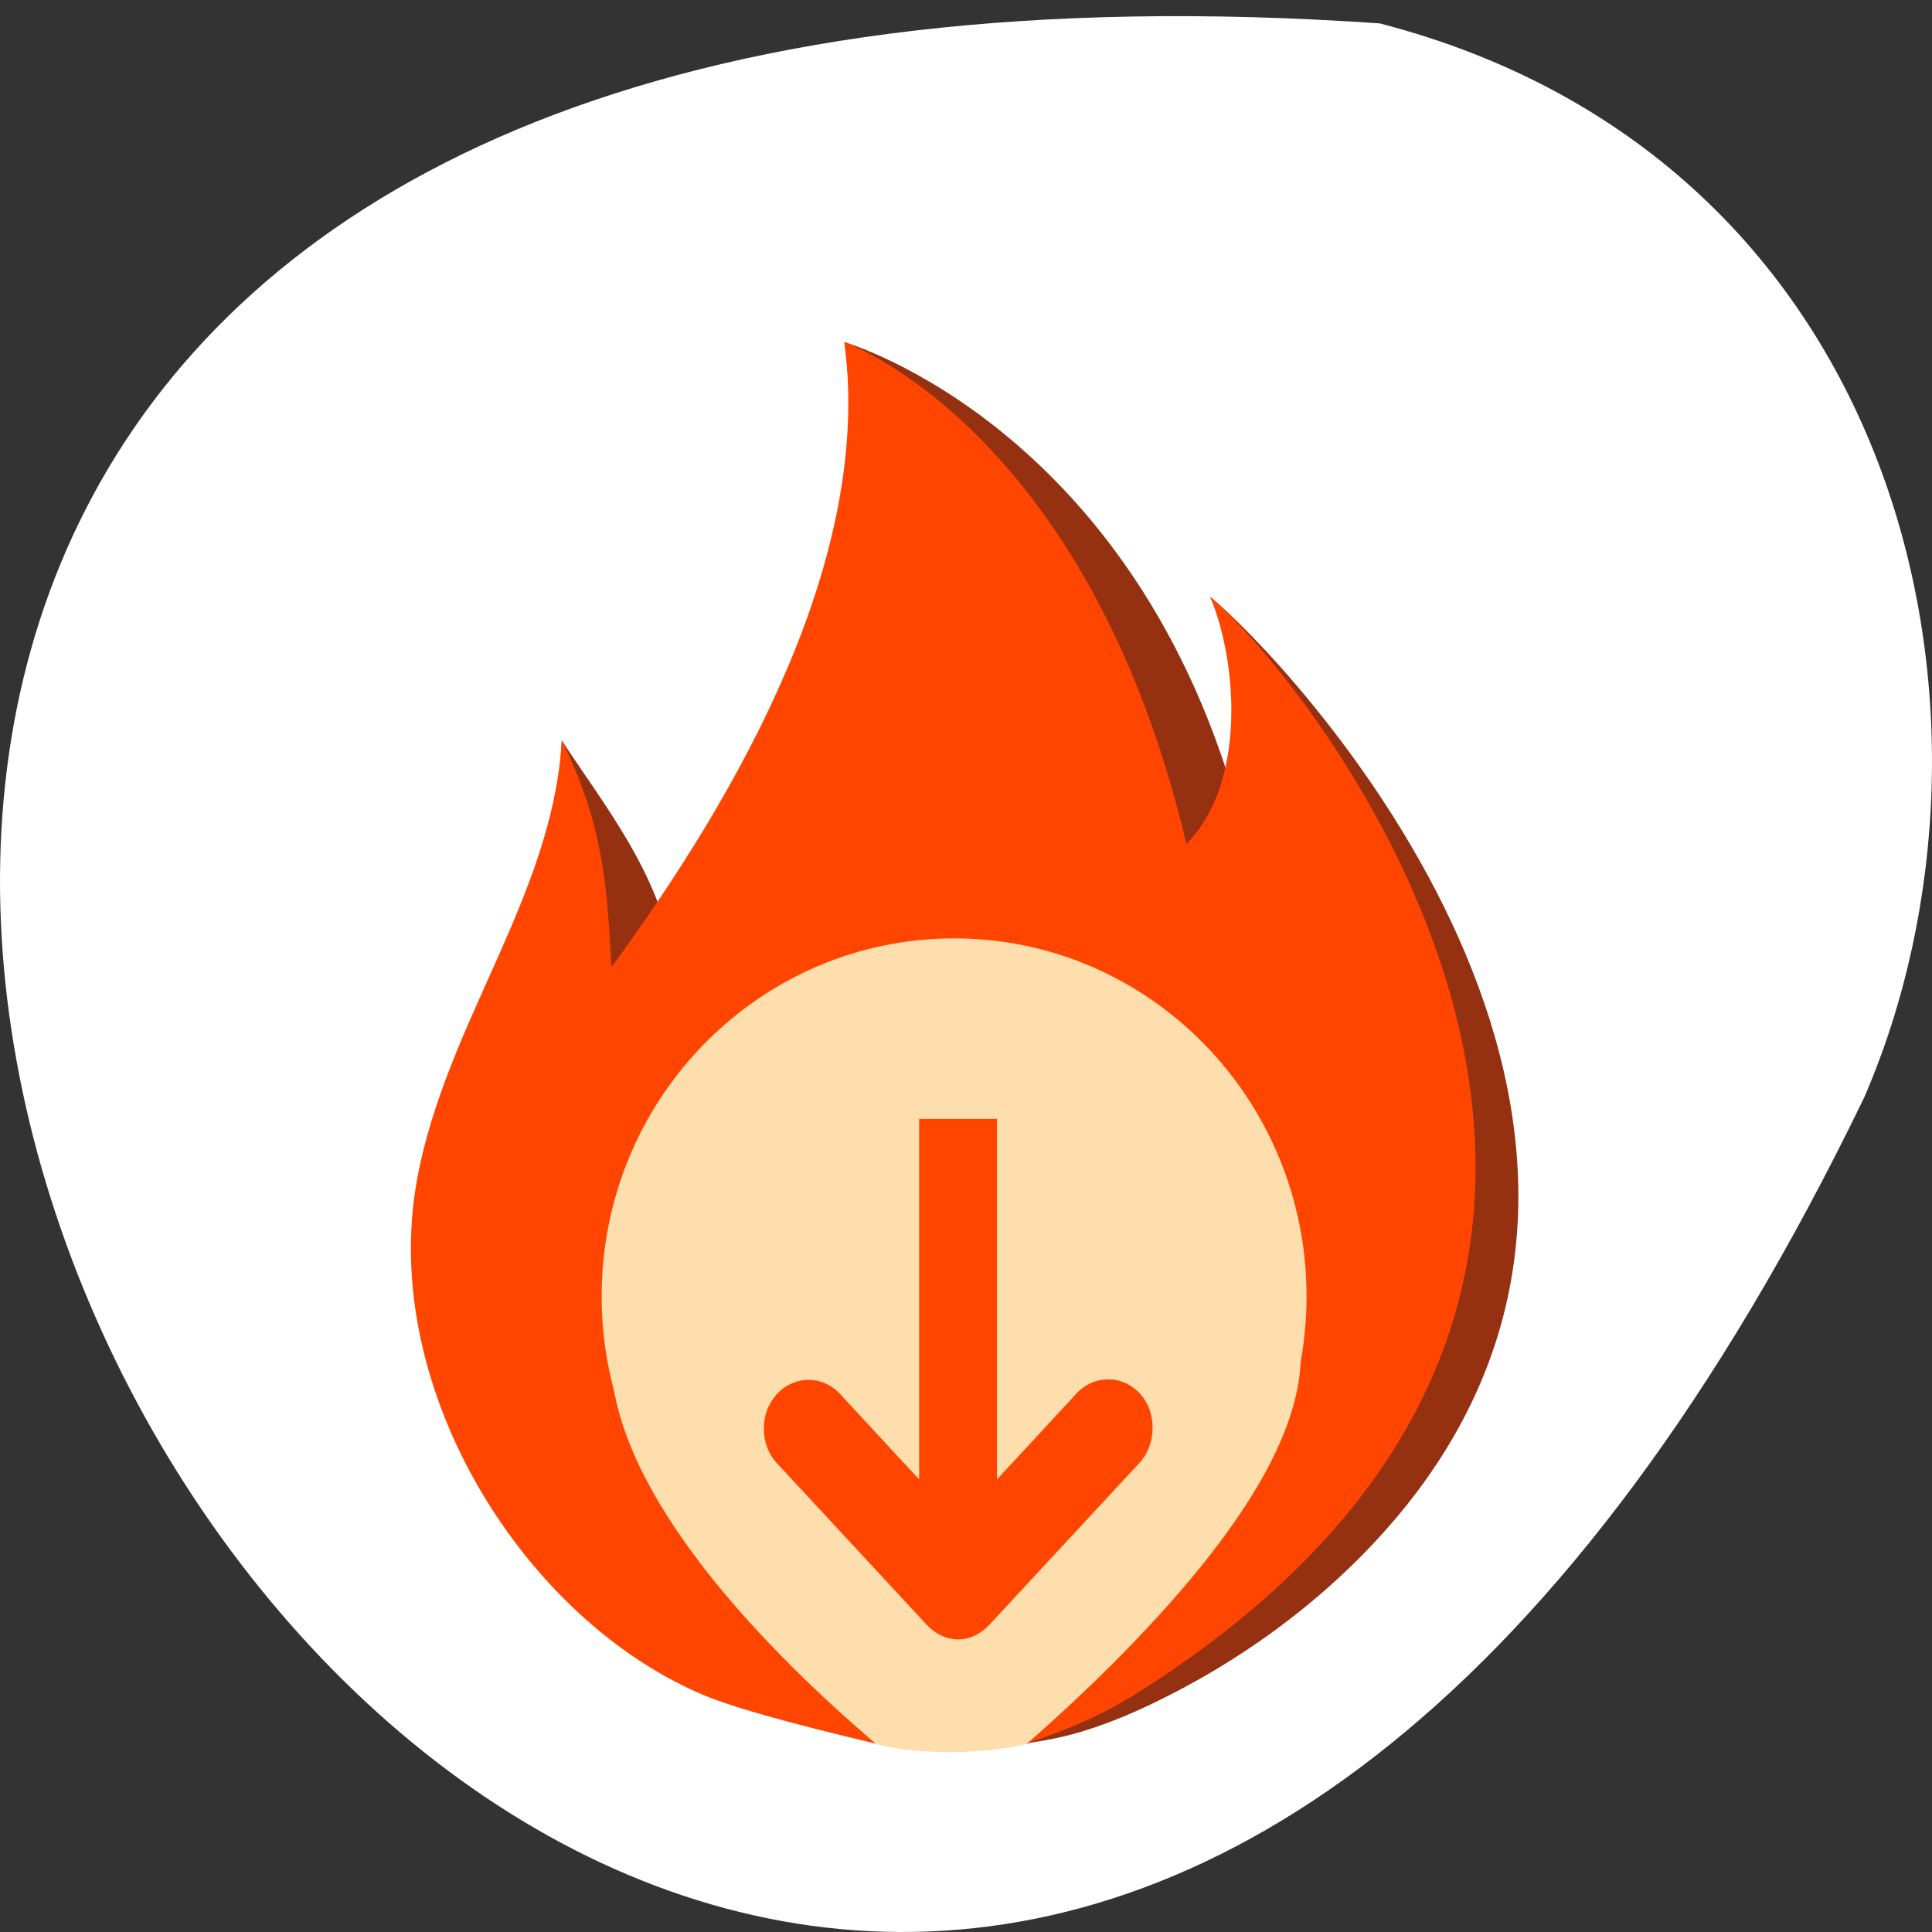 <svg xmlns="http://www.w3.org/2000/svg" viewBox="0 0 256 256"><rect x="0" y="0" width="256" height="256" fill="#333333" stroke="none"/><defs><clipPath id="0"><path d="M 0,800 800,800 800,0 0,0 0,800 z"/></clipPath></defs><g transform="translate(0 -796.36)"><path d="m 182.83 799.46 c -368.15 -25.429 -92.2 465.65 64.2 142.29 21.558 -49.828 5.804 -124.13 -64.2 -142.29 z" style="fill:#fff;color:#000"/><g transform="matrix(0.549 0 0 -0.612 14.11 1081.77)" style="clip-path:url(#0)"><path d="m 0 0 c 14.278 -31.23 47.31 -85.08 18.477 -110.74 -48.816 185.11 -199.85 224.05 -199.85 224.05 14.275 -95.46 -21.414 -200.85 -85.08 -278.85 -2.236 38.07 -34.833 73.991 -54.962 101.76 -4.441 -68.34 -26.474 -125.18 -40.806 -193.38 28.728 1.198 57.46 0.649 86.19 8.857 61 17 120 41 183 40 26 -1 56 -12 69 -35 1.472 -2.485 2.652 -5.03 3.575 -7.621 46.882 -2.843 84.03 -41.762 84.03 -89.35 0 -43.984 -88.61 -127.03 -154.94 -169.69 5.994 2.161 27.832 0.667 79.42 25.666 51.584 24.999 89.57 56.996 114.03 86.06 c 145.48 172.86 -65.42 371.51 -102.08 398.24" transform="matrix(0.487 0 0 0.487 266.42 337.1)" style="fill:#953011"/><path d="m 0 0 c 14.278 -31.23 16.982 -84.08 -11.855 -109.74 -48.816 185.11 -169.52 223.05 -169.52 223.05 14.275 -95.46 -51.746 -199.85 -115.41 -277.85 -2.236 38.07 -4.612 64.33 -24.63 100.76 -4.493 -69.15 -57.34 -125.52 -71.65 -194.8 -19.385 -93.83 53.905 -197.19 143.3 -230.11 20.226 -7.447 65.19 -17.05 84.14 -21.16 -49.889 38.15 -130.48 109.33 -130.48 171.07 0 64.27 41.858 93.47 93.48 93.47 31.1 0 58.56 -15.246 75.56 -38.59 17 23.344 44.47 38.59 75.56 38.59 51.626 0 93.48 -41.857 93.48 -93.47 0 -58.807 -83.09 -131.93 -133.01 -171.07 10.564 3.842 30.32 8.546 56.742 23.637 c 326.68 186.58 77.1 454.98 34.28 486.21" transform="matrix(0.487 0 0 0.487 266.42 337.1)" style="fill:#ff4500"/><g style="fill:#ffdead"><path d="m 0 0 c 52.22 0 94.55 -42.34 94.55 -94.54 0 -58.682 -85.59 -132.85 -136.19 -172.77 -20.19 -4.391 -52.04 -5.084 -74.1 0 -50.48 38.646 -131.64 110.47 -131.64 172.77 0 64.996 42.34 94.54 94.54 94.54 31.448 0 59.22 -15.422 76.42 -39.03 c 17.196 23.612 44.979 39.03 76.42 39.03" transform="matrix(0.487 0 0 0.487 242.2 218.91)"/><path d="m 363.29 377.54 c 0 0.621 -46.615 1.124 -104.12 1.124 -57.5 0 -104.12 -0.503 -104.12 -1.124 0 -0.621 46.615 -1.124 104.12 -1.124 57.5 0 104.12 0.503 104.12 1.124 z" transform="matrix(0.817 0 0 -68.952 -7.163 26217.82)"/></g><path d="m 205.53 111.41 c 2.879 0 5.612 1.229 7.63 3.228 l 36.09 34.92 c 1.999 1.889 3.155 4.585 3.228 7.336 0.147 4.365 -2.329 8.271 -6.456 9.977 -4.108 1.706 -8.932 0.789 -12.03 -2.348 l -19.07 -18.487 v 78.06 h -18.78 v -78.06 l -19.07 18.487 c -4.218 4.108 -11.02 4.108 -15.259 0 -4.218 -4.108 -4.218 -10.857 0 -14.966 l 36.09 -34.92 c 2.036 -1.999 4.768 -3.228 7.63 -3.228 z" style="fill:#ff4500"/></g></g></svg>